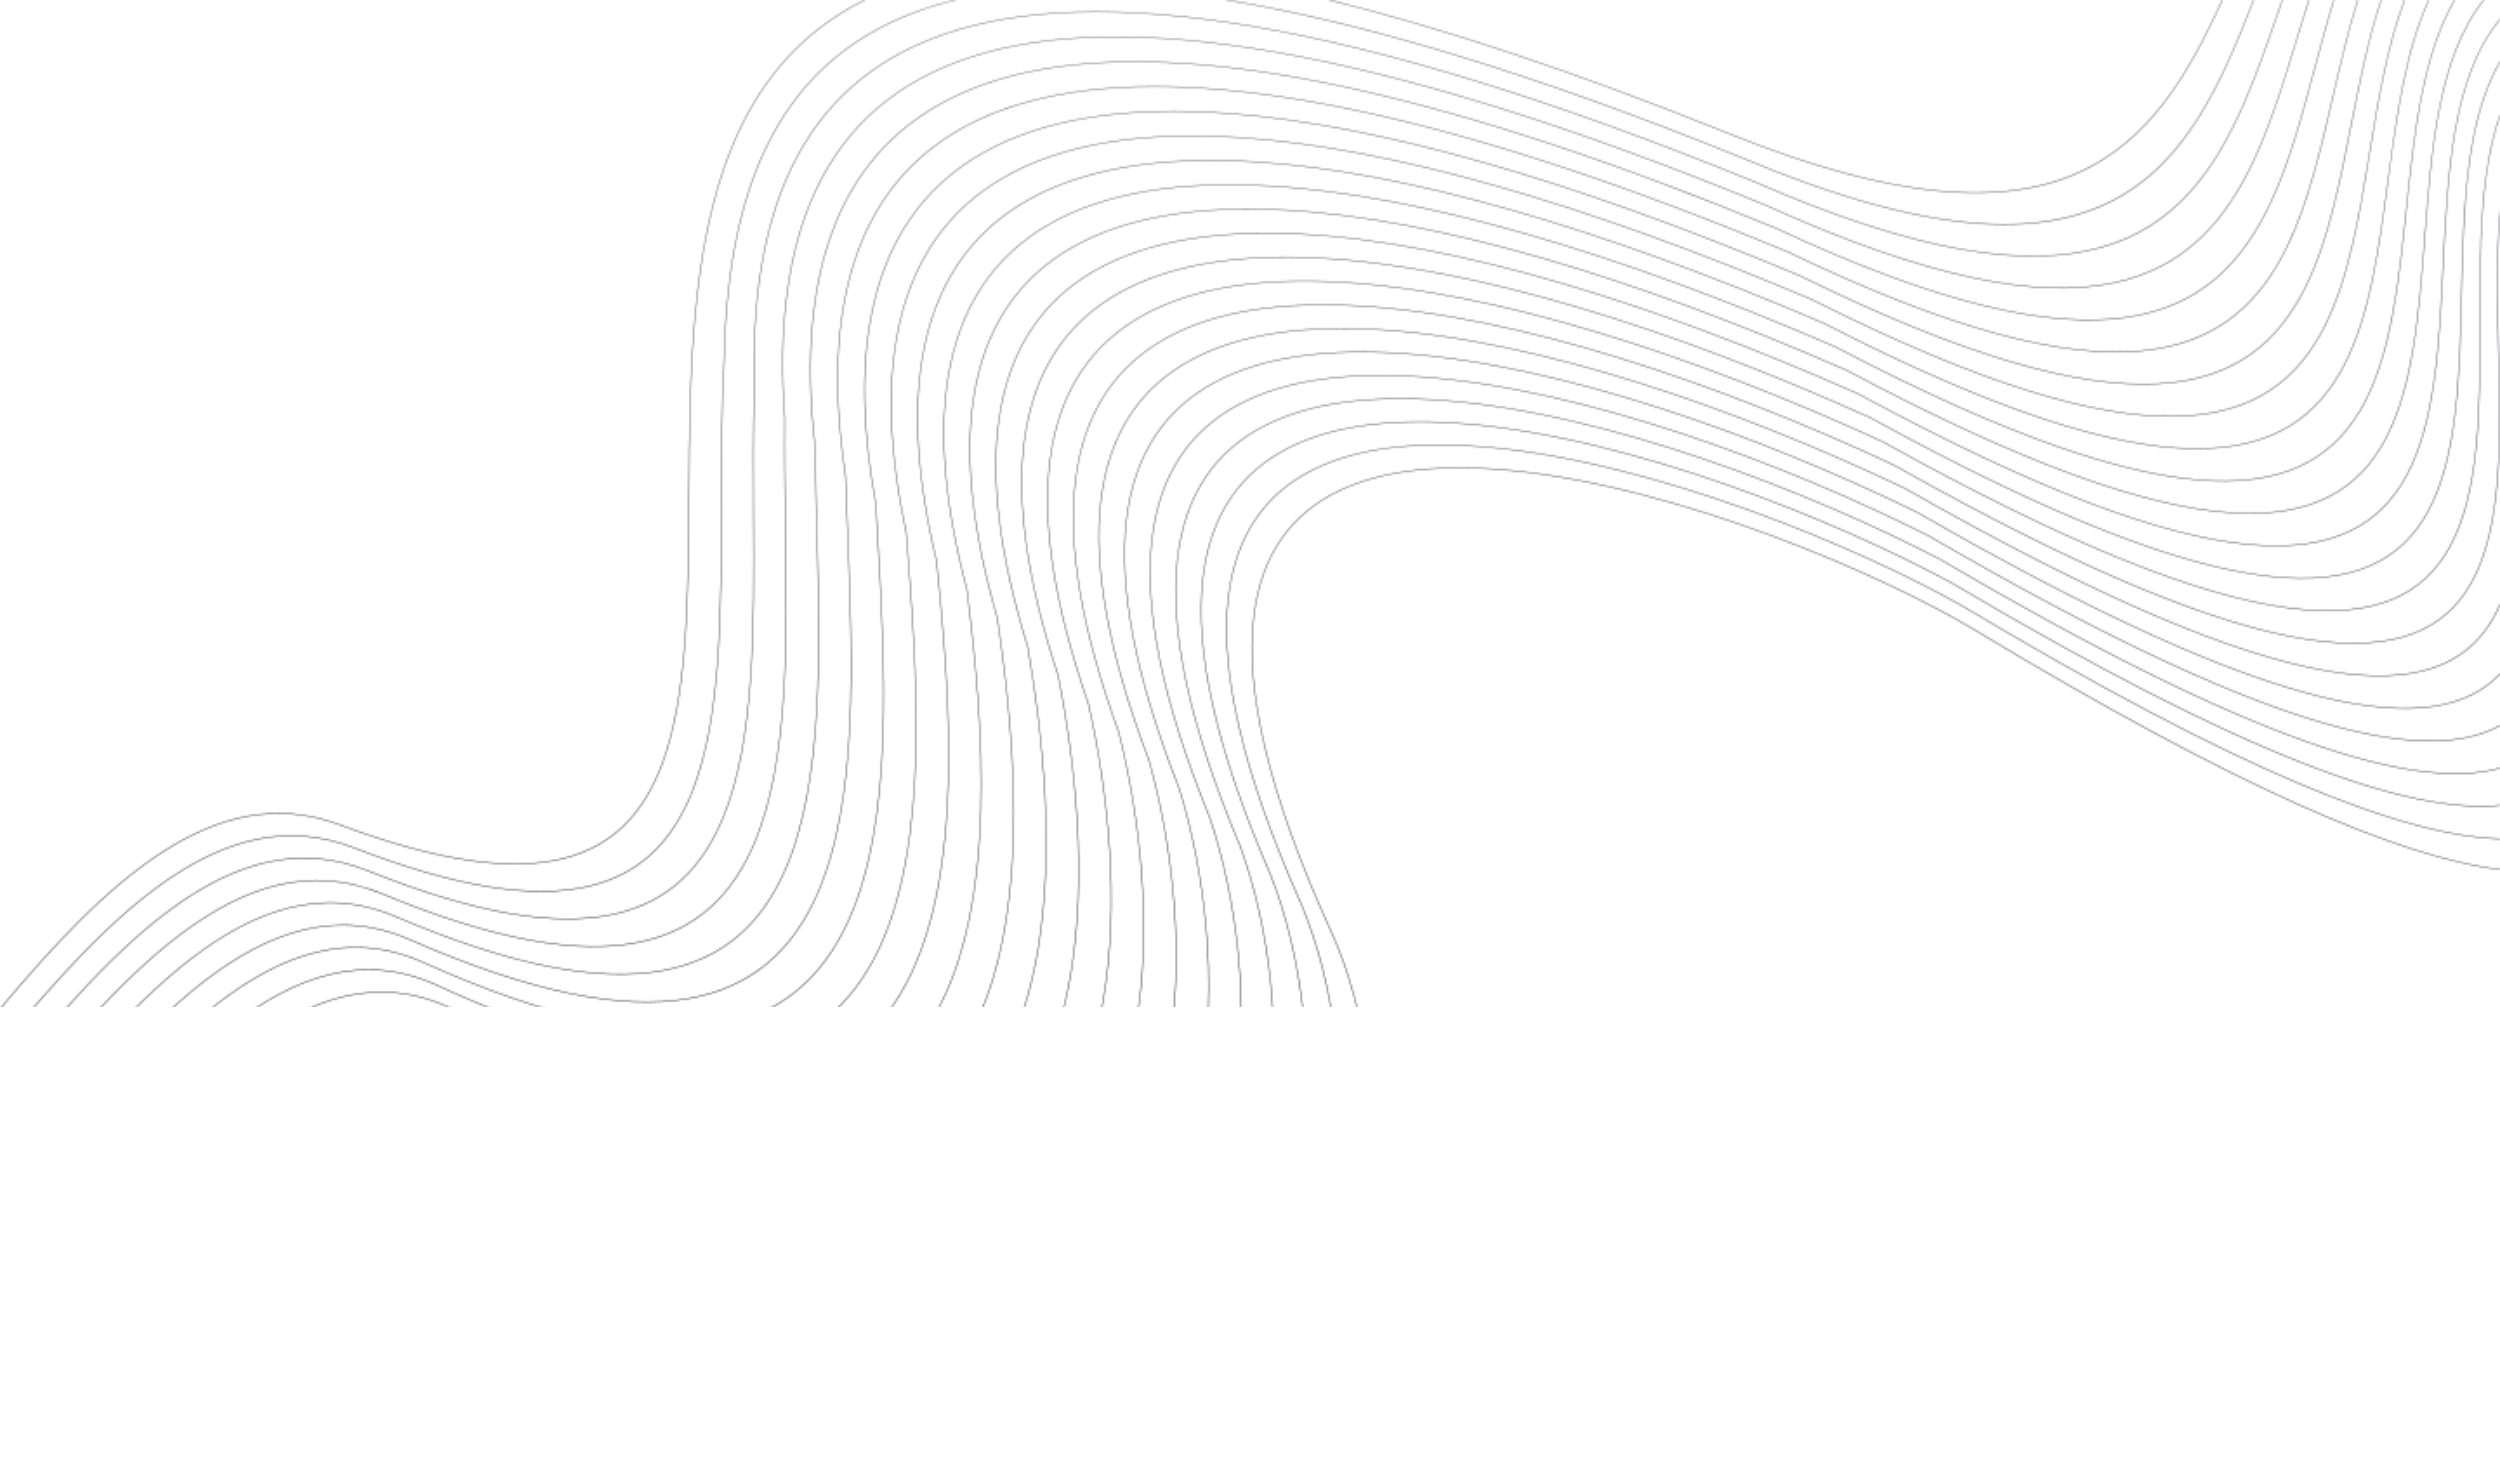 <svg width="1440" height="839" viewBox="0 0 1440 839" fill="none" xmlns="http://www.w3.org/2000/svg">
<mask id="mask0_45_104" style="mask-type:alpha" maskUnits="userSpaceOnUse" x="0" y="0" width="1440" height="839">
<g style="mix-blend-mode:soft-light">
<path d="M1440 482.993V483.379C1384.32 481.793 1289.32 444.375 1130.9 349.599C1070.55 315.338 954.01 266.77 858.307 257.902C819.26 254.283 783.687 257.275 756.828 270.548C729.995 283.809 711.857 307.342 707.641 344.815C703.076 385.392 714.82 442.303 749.504 520.198L749.507 520.201C768.653 565.23 777.328 627.378 766.721 683.532C759.904 719.63 745.118 753.253 720.022 778.268C694.925 803.282 659.524 819.685 611.477 821.334C548.19 823.503 462.956 800.071 350.426 736.994C282.47 699.202 218.041 763.223 155.574 839H155.033C217.681 762.972 282.314 698.638 350.631 736.631C463.086 799.669 548.247 823.086 611.463 820.917C659.389 819.271 694.701 802.917 719.725 777.971C744.755 753.023 759.503 719.478 766.309 683.458C776.899 627.386 768.236 565.331 749.118 520.368C714.403 442.401 702.647 385.418 707.22 344.774C711.454 307.137 729.678 283.501 756.638 270.18C783.572 256.87 819.223 253.866 858.342 257.491C954.11 266.364 1070.72 314.961 1131.11 349.243L1131.11 349.246C1289.55 444.027 1384.45 481.422 1440 482.993ZM1440 463.698V464.096C1387.29 469.303 1292 435.542 1124.18 335.993C1056.24 299.26 939.964 252.525 845.106 244.426C805.376 241.033 769.411 244.417 742.344 258.156C715.298 271.88 697.131 295.951 692.958 333.939C688.578 373.834 699.623 429.068 732.02 503.775L732.023 503.781C750.115 549.607 758.475 612.045 747.972 668.188C741.175 704.527 726.479 738.231 701.405 763.102C676.329 787.975 640.885 804.007 592.593 804.991C531.517 806.234 449.881 783.398 342.688 723.911C270.665 684.554 202.922 758.061 137.272 839H136.734C202.562 757.822 270.498 683.984 342.889 723.543V723.546C450.016 782.995 531.578 805.817 592.585 804.574C640.756 803.593 676.107 787.607 701.112 762.805C726.119 738.001 740.778 704.372 747.56 668.11C758.046 612.045 749.7 549.696 731.631 503.934C699.205 429.157 688.152 373.852 692.541 333.89C696.731 295.744 714.982 271.569 742.151 257.782C769.295 244.005 805.339 240.61 845.137 244.008C940.062 252.113 1056.41 298.874 1124.38 335.625L1124.38 335.631C1292.27 435.214 1387.45 468.938 1440 463.698ZM1440 442.252V442.675C1391.16 456.267 1296.27 427.497 1117.45 322.378C1042.13 283.254 926.128 238.3 832.111 230.908C791.676 227.729 755.307 231.501 728.008 245.674C700.731 259.836 682.498 284.393 678.293 322.801C674.002 362.003 684.318 415.632 714.532 487.346L714.535 487.355C731.562 533.992 739.614 596.724 729.226 652.864C722.461 689.431 707.871 723.203 682.85 747.919C657.822 772.637 622.364 788.295 573.865 788.617C515.003 789.011 436.921 766.816 334.946 710.823C258.851 669.975 187.879 753.46 119.085 839H118.549C187.516 753.236 258.67 669.402 335.145 710.455V710.457C437.051 766.414 515.064 788.594 573.862 788.2C622.24 787.878 657.603 772.266 682.556 747.62C707.514 722.968 722.064 689.275 728.814 652.786C739.188 596.724 731.15 534.078 714.144 487.502C683.901 415.718 673.576 362.02 677.876 322.752C682.098 284.189 700.412 259.528 727.812 245.303C755.189 231.09 791.63 227.309 832.14 230.494C926.226 237.891 1042.29 282.868 1117.65 322.016L1117.65 322.021C1296.59 427.201 1391.35 455.907 1440 442.252ZM1440 417.631V418.103C1396.29 442.352 1302.95 420.69 1110.72 308.766C1028.24 267.337 912.541 224.101 819.35 217.351C778.149 214.367 741.357 218.516 713.795 233.109C686.257 247.688 667.931 272.706 663.634 311.471C659.363 349.979 668.928 402.048 697.042 470.917L697.045 470.929C712.997 518.394 720.744 581.429 710.483 637.56C703.758 674.343 689.301 708.167 664.351 732.716C639.399 757.27 603.961 772.545 555.283 772.217C498.639 771.837 424.059 750.33 327.196 697.731C247.959 655.957 174.654 747.22 103.536 835.758L100.932 838.997H100.397L103.21 835.496C174.433 746.828 247.849 655.428 327.392 697.366H327.395C424.192 749.927 498.706 771.42 555.286 771.8C603.84 772.125 639.18 756.899 664.058 732.419C688.938 707.934 703.361 674.187 710.068 637.485C720.318 581.426 712.583 518.475 696.65 471.067C668.51 402.132 658.937 349.997 663.214 311.424C667.531 272.504 685.937 247.386 713.593 232.741C741.23 218.108 778.1 213.947 819.373 216.937C912.627 223.689 1028.4 266.948 1110.91 308.401L1110.92 308.406C1303.35 420.442 1396.53 442.001 1440 417.631ZM1440 387.898V388.502C1403.3 426.93 1313.6 415.951 1104 295.16C1014.62 251.521 899.226 209.931 806.856 203.753C764.823 200.939 727.561 205.462 699.706 220.464C671.874 235.454 653.425 260.918 648.981 300.002C644.681 337.809 653.482 388.356 679.561 454.486L679.563 454.503C694.427 502.814 701.878 566.153 691.752 622.282C685.079 659.266 670.774 693.125 645.928 717.501C621.079 741.88 585.693 756.766 536.871 755.799C482.448 754.721 411.321 733.944 319.458 684.646C239.955 643.487 166.798 734.488 95.794 822.807C91.44 828.225 87.094 833.631 82.754 838.997H82.218C86.627 833.545 91.045 828.052 95.472 822.545C166.582 734.094 239.846 642.958 319.653 684.278L319.656 684.28C411.456 733.544 482.52 754.306 536.88 755.382C585.581 756.346 620.863 741.505 645.637 717.202C670.414 692.895 684.681 659.113 691.34 622.207C701.454 566.15 694.012 502.889 679.166 454.632C653.067 388.439 644.26 337.826 648.563 299.953C653.024 260.719 671.554 235.149 699.507 220.096C727.438 205.054 764.774 200.519 806.885 203.333C899.316 209.516 1014.77 251.127 1104.18 294.78L1104.19 294.788C1314.17 415.801 1403.63 426.562 1440 387.898ZM1440 347.775V348.814C1438.87 351.369 1437.64 353.829 1436.29 356.185C1406.43 408.51 1322.38 409.869 1097.26 281.542C1001.28 235.817 886.223 195.801 794.671 190.109C751.707 187.439 713.925 192.328 685.729 207.735C659.051 222.316 640.955 246.33 635.177 282.286C634.854 284.295 634.57 286.342 634.325 288.427C629.958 325.529 637.985 374.582 662.07 438.06L662.073 438.065V438.077C675.837 487.251 683.002 550.904 673.02 607.027C666.411 644.204 652.278 678.08 627.565 702.269C602.846 726.463 567.549 740.959 518.615 739.365C466.418 737.664 398.689 717.653 311.719 671.56C231.952 631.017 158.941 721.753 88.05 809.857C80.159 819.665 72.294 829.439 64.448 838.994H63.907C71.824 829.353 79.761 819.49 87.725 809.595C158.719 721.362 231.837 630.491 311.906 671.186L311.909 671.189C398.819 717.25 466.487 737.247 518.627 738.945C567.434 740.533 602.633 726.084 627.271 701.967C651.918 677.847 666.013 644.048 672.608 606.952C682.576 550.898 675.422 487.32 661.673 438.198C637.562 374.657 629.529 325.54 633.904 288.375C638.555 248.845 657.235 222.829 685.525 207.37C713.795 191.919 751.653 187.016 794.691 189.692C886.307 195.386 1001.42 235.423 1097.44 281.171L1097.46 281.179C1322.3 409.345 1406.18 408.093 1435.92 355.978C1437.42 353.369 1438.77 350.63 1440 347.775ZM1440 120.607V125.343C1438.05 149.532 1438.69 175.887 1439.32 202.058C1440.56 253.253 1441.78 303.725 1423.61 335.927C1393.71 388.928 1311.4 392.372 1090.53 267.93C988.264 220.242 873.574 181.714 782.831 176.42C738.822 173.853 700.449 179.104 671.871 194.923C649.046 207.557 632.465 226.936 624.243 254.465C622.178 261.38 620.64 268.809 619.662 276.774C615.201 313.162 622.442 360.743 644.583 421.631L644.586 421.639V421.651C657.235 471.709 664.118 535.681 654.3 591.801C647.765 629.153 633.832 663.032 609.274 687.025C584.714 711.021 549.535 725.128 500.523 722.922C450.541 720.672 386.161 701.46 303.972 658.475C223.94 618.553 151.082 709.027 80.306 796.909C68.8 811.198 57.349 825.417 45.93 838.997H45.386C56.877 825.339 68.403 811.028 79.983 796.647C150.863 708.633 223.833 618.027 304.165 658.101H304.171C386.305 701.058 450.621 720.254 500.546 722.501C549.431 724.703 584.506 710.644 608.989 686.723C633.475 662.799 647.374 629 653.894 591.726C663.7 535.675 656.826 471.772 644.191 421.763C622.03 360.812 614.784 313.171 619.251 276.719C624.132 236.896 642.996 210.425 671.669 194.555C700.322 178.695 738.773 173.427 782.857 176C873.661 181.294 988.411 219.843 1090.72 267.553L1090.73 267.561C1311.32 391.843 1393.47 388.508 1423.25 335.72C1441.36 303.616 1440.14 253.201 1438.9 202.067C1438.23 174.184 1437.55 146.082 1440 120.607ZM1440 65.822V67.1C1428.62 100.222 1428.65 143.263 1428.68 185.799C1428.72 235.103 1428.75 283.725 1411.04 315.527C1381.09 369.283 1300.52 374.899 1083.81 254.323C975.633 204.815 861.343 167.679 771.392 162.687C726.193 160.178 687.149 165.785 658.125 182.019C629.123 198.24 610.124 225.088 604.992 265.064C600.413 300.733 606.867 346.855 627.096 405.207L627.102 405.216L627.104 405.228C638.624 456.189 645.237 520.483 635.592 576.601C629.143 614.117 615.429 647.982 591.058 671.77C566.682 695.565 531.656 709.275 482.595 706.472C434.83 703.745 373.748 685.362 296.23 645.386C215.936 606.083 143.222 696.296 72.561 783.962C57.323 802.868 42.183 821.653 27.078 838.997H26.525C41.702 821.579 56.923 802.698 72.236 783.7C143 695.904 215.821 605.56 296.418 645.012L296.421 645.015C373.884 684.959 434.905 703.331 482.618 706.055C531.549 708.849 566.469 695.185 590.765 671.471C615.063 647.751 628.743 613.964 635.177 576.531C644.811 520.48 638.207 456.249 626.695 405.334C606.446 346.924 599.989 300.741 604.577 265.012C609.729 224.892 628.804 197.944 657.92 181.656C687.017 165.38 726.142 159.758 771.415 162.269C861.418 167.267 975.765 204.418 1083.98 253.946L1084 253.955C1300.43 374.378 1380.84 368.868 1410.67 315.323C1428.33 283.616 1428.3 235.046 1428.26 185.799C1428.24 142.736 1428.21 99.16 1440 65.822ZM1440 35.157V36C1420.43 69.965 1419.23 120.092 1418.05 169.529C1416.93 216.885 1415.82 263.602 1398.59 294.95C1368.58 349.553 1289.76 357.457 1077.08 240.708C963.416 189.548 849.573 153.707 760.417 148.902C713.861 146.393 674.042 152.352 644.514 169.014C615 185.664 595.756 213.015 590.318 253.305C585.601 288.246 591.263 332.917 609.611 388.776L609.614 388.787L609.617 388.802C619.994 440.686 626.344 505.312 616.889 561.426C610.542 599.092 597.069 632.928 572.914 656.504C548.751 680.088 513.912 693.401 464.834 690.023C419.278 686.887 361.448 669.362 288.495 632.303C207.933 593.614 135.365 683.564 64.817 771.014C45.685 794.731 26.7 818.261 7.744 839H7.174C26.211 818.201 45.276 794.57 64.489 770.752C135.141 683.176 207.812 593.093 288.67 631.927H288.676C361.578 668.962 419.353 686.473 464.857 689.606C513.802 692.975 548.538 679.706 572.618 656.202C596.703 632.695 610.138 598.939 616.471 561.354C625.918 505.303 619.573 440.738 609.205 388.894C590.839 332.978 585.174 288.249 589.898 253.247C595.355 212.814 614.674 185.362 644.301 168.648C673.907 151.946 713.801 145.973 760.434 148.485C849.644 153.29 963.542 189.148 1077.25 240.331L1077.26 240.34C1289.66 356.933 1368.32 349.145 1398.22 294.751C1415.4 263.496 1416.51 216.824 1417.63 169.523C1418.82 119.721 1420.02 69.22 1440 35.157ZM1440 10.844V11.5C1412.81 44.568 1410.1 99.33 1407.44 153.258C1405.2 198.597 1402.99 243.344 1386.29 274.176C1356.19 329.738 1279.13 340.053 1070.34 227.096C951.68 174.472 838.338 139.81 749.971 135.08C701.852 132.502 661.146 138.8 631.03 155.902C600.934 172.996 581.408 200.893 575.627 241.522C570.76 275.724 575.63 318.951 592.124 372.352L592.13 372.37V372.381C601.346 425.21 607.445 490.175 598.192 546.283C591.957 584.09 578.755 617.877 554.84 641.234C530.918 664.597 496.295 677.519 447.226 673.583C403.873 670.102 349.24 653.46 280.742 619.218C199.918 581.152 127.5 670.838 57.067 758.07C37.944 781.755 18.965 805.256 0 825.981V825.362C18.855 804.729 37.725 781.358 56.742 757.808C127.278 670.45 199.8 580.631 280.923 618.844H280.929C349.375 653.06 403.957 669.693 447.257 673.166C496.188 677.093 530.708 664.215 554.546 640.935C578.389 617.647 591.557 583.937 597.777 546.214C607.019 490.166 600.925 425.256 591.715 372.462C575.207 319.006 570.334 275.724 575.21 241.465C581.01 200.695 600.608 172.699 630.82 155.542C661.011 138.394 701.794 132.082 749.988 134.662C838.41 139.398 951.809 174.078 1070.52 226.722L1070.53 226.731C1279.03 339.529 1355.93 329.327 1385.91 273.98C1402.57 243.232 1404.78 198.534 1407.01 153.244C1409.7 99.025 1412.42 43.97 1440 10.844ZM1430.36 0H1430.9C1404.77 32.812 1400.77 85.284 1396.83 136.976C1393.54 180.218 1390.29 222.91 1374.16 253.149C1343.96 309.799 1268.67 322.686 1063.62 213.487C940.503 159.608 827.725 126.008 740.138 121.211C690.214 118.478 648.48 125.104 617.693 142.67C586.926 160.224 567.085 188.714 560.925 229.717C555.897 263.171 559.972 304.956 574.637 355.926L574.64 355.941L574.642 355.952C586.378 434.483 593.469 537.525 556.38 600.697C519.269 663.907 437.984 687.201 273.006 606.132C191.914 568.68 119.646 658.103 49.323 745.119C32.806 765.556 16.396 785.858 0.003 804.361V803.731C16.286 785.331 32.59 765.159 49 744.857C119.425 657.715 191.796 568.164 273.182 605.753L273.188 605.755C437.903 686.697 519.021 663.51 556.02 600.484C593.043 537.424 585.958 434.486 574.231 356.027C559.551 305.005 555.476 263.165 560.51 229.657C566.691 188.515 586.603 159.927 617.485 142.307C648.344 124.702 690.156 118.058 740.161 120.794C827.8 125.594 940.632 159.205 1063.8 213.107L1063.81 213.116C1268.57 322.165 1343.7 309.39 1373.79 252.954C1389.88 222.792 1393.13 180.143 1396.41 136.947C1400.35 85.324 1404.34 32.924 1430.36 0ZM1413.61 0H1414.1C1395.47 32.159 1390.82 76.71 1386.24 120.688C1381.96 161.729 1377.74 202.269 1362.25 231.82C1331.9 289.713 1258.4 305.371 1056.89 199.872C929.942 144.98 817.82 112.315 731.017 107.315C678.99 104.316 636.07 111.256 604.514 129.305C572.975 147.342 552.786 176.486 546.202 217.903C541.007 250.594 544.284 290.933 557.146 339.495L557.149 339.503L557.152 339.523C567.065 418.854 574.435 520.949 539.161 583.863C503.864 646.819 425.928 670.55 265.262 593.041C183.905 556.204 111.784 645.366 41.573 732.166C27.662 749.372 13.824 766.48 0.003 782.497V781.859C13.717 765.95 27.446 748.975 41.253 731.907C111.562 644.983 183.787 555.695 265.438 592.664L265.443 592.667C425.842 670.053 503.61 646.428 538.801 583.664C574.012 520.86 566.65 418.866 556.743 339.601C543.867 290.988 540.589 250.591 545.793 217.846C552.397 176.293 572.658 147.055 604.306 128.951C635.937 110.859 678.939 103.902 731.043 106.903C817.895 111.907 930.071 144.583 1057.06 199.495L1057.08 199.501C1258.3 304.85 1331.64 289.31 1361.88 231.628C1377.33 202.151 1381.55 161.648 1385.82 120.645C1390.4 76.718 1395.04 32.216 1413.61 0ZM1398.74 0H1399.2C1385.62 29.889 1380.61 67.347 1375.66 104.388C1370.49 143.11 1365.38 181.377 1350.59 210.115C1320.06 269.449 1248.39 288.125 1050.16 186.26C920.095 130.632 808.746 98.772 722.737 93.412C668.257 90.017 623.951 97.25 591.511 115.808C559.09 134.355 538.513 164.223 531.466 206.101C526.097 238.015 528.58 276.904 539.662 323.074L539.665 323.089L539.668 323.1C547.755 403.231 555.404 504.374 521.947 567.034C488.464 629.743 413.875 653.906 257.52 579.953C175.899 543.74 103.927 632.637 33.831 719.219C22.516 733.196 11.252 747.11 0.003 760.426V759.779C11.146 746.578 22.303 732.796 33.506 718.957C103.703 632.252 175.775 543.228 257.69 579.573L257.696 579.576C413.777 653.402 488.202 629.346 521.576 566.838C554.975 504.285 547.334 403.225 539.25 323.155C528.159 276.935 525.674 237.998 531.054 206.032C538.121 164.022 558.771 134.055 591.303 115.446C623.818 96.844 668.202 89.591 722.763 92.995C808.82 98.361 920.222 130.229 1050.33 185.88L1050.35 185.886C1248.28 287.601 1319.8 269.046 1350.22 209.925C1364.98 181.248 1370.09 143.018 1375.25 104.334C1380.19 67.333 1385.2 29.915 1398.74 0ZM1384.84 0H1385.29C1375.23 26.554 1370.14 57.461 1365.1 88.08C1359.14 124.325 1353.25 160.16 1339.25 187.931C1308.49 248.946 1238.69 270.965 1043.43 172.65C911.054 116.591 800.627 85.41 715.437 79.521C658.07 75.553 612.157 83.057 578.697 102.153C545.261 121.24 524.26 151.917 516.7 194.313C511.153 225.427 512.843 262.857 522.172 306.651L522.175 306.66V306.677L522.261 307.805C528.361 386.58 535.849 483.281 506.945 545.63C476.443 611.426 405.48 638.964 249.773 566.873C167.884 531.279 96.062 619.914 26.078 706.277C17.361 717.035 8.675 727.755 0 738.197V737.546C8.568 727.229 17.148 716.638 25.756 706.015C95.838 619.529 167.763 530.766 249.943 566.49L249.949 566.493C405.368 638.452 476.167 611.038 506.568 545.458C535.425 483.206 527.943 386.566 521.849 307.839L521.763 306.732C512.426 262.892 510.735 225.413 516.291 194.244C523.871 151.719 544.941 120.944 578.49 101.796C612.022 82.657 658.015 75.136 715.463 79.109C800.702 85.002 911.178 116.197 1043.6 172.274L1043.61 172.279C1238.57 270.444 1308.22 248.551 1338.87 187.747C1352.85 160.034 1358.74 124.227 1364.69 88.017C1369.73 57.426 1374.81 26.557 1384.84 0ZM1371.35 0H1371.79C1364.28 22.465 1359.4 47.206 1354.57 71.758C1347.96 105.321 1341.42 138.529 1328.31 165.118C1297.25 228.126 1229.39 253.912 1036.7 159.035C902.944 102.904 793.646 72.273 709.317 65.675C648.54 60.922 600.741 68.653 566.112 88.319C531.5 107.976 510.038 139.568 501.917 182.542C496.191 212.839 497.093 248.796 504.69 290.219L504.693 290.234V290.248C505.013 296.098 505.35 302.039 505.69 308.05C510.041 384.704 515.038 472.701 488.865 530.476C459.731 594.787 392.042 621.649 242.032 553.778C159.88 518.806 88.206 607.177 18.337 693.324C12.214 700.873 6.103 708.406 0.003 715.838V715.179C5.996 707.876 11.998 700.476 18.012 693.062C87.978 606.794 159.753 518.297 242.199 553.399H242.202C391.918 621.137 459.445 594.396 488.479 530.303C514.609 472.621 509.615 384.681 505.266 308.075C504.926 302.071 504.587 296.132 504.27 290.286C496.667 248.816 495.762 212.814 501.499 182.467C509.644 139.367 531.175 107.68 565.899 87.96C600.603 68.248 648.483 60.499 709.343 65.258C793.718 71.859 903.062 102.501 1036.87 158.653L1036.88 158.659C1229.27 253.385 1296.97 227.726 1327.93 164.931C1341.01 138.391 1347.55 105.208 1354.15 71.674C1358.99 47.16 1363.86 22.454 1371.35 0ZM1357.87 0H1358.3C1352.74 17.833 1348.38 36.684 1344.05 55.421C1336.98 86.032 1329.98 116.34 1317.89 141.458C1286.44 206.866 1220.65 237.011 1029.98 145.423C843.755 67.928 708.058 39.818 618.361 53.338C587.294 58.022 561.749 67.698 541.537 82.047C521.334 96.393 506.456 115.408 496.718 138.774C481.967 174.17 479.012 219.555 487.2 273.802V273.811V273.825C487.54 284.514 487.98 295.531 488.427 306.7C491.388 380.754 494.616 461.506 470.824 515.356C443.073 578.174 378.624 604.38 234.288 540.696C151.868 506.339 80.343 594.448 10.587 680.379C7.053 684.729 3.525 689.077 0 693.401V692.739C3.416 688.544 6.837 684.332 10.264 680.114C80.119 594.062 151.744 505.83 234.455 540.31H234.457C378.5 603.865 442.79 577.78 470.444 515.183C494.196 461.42 490.97 380.719 488.009 306.712C487.566 295.588 487.125 284.617 486.785 273.851C478.589 219.532 481.555 174.078 496.332 138.61C506.099 115.172 521.023 96.093 541.292 81.704C561.559 67.318 587.162 57.616 618.294 52.924C708.067 39.395 843.841 67.511 1030.14 145.041L1030.15 145.046C1220.51 236.487 1286.16 206.472 1317.51 141.277C1329.57 116.202 1336.57 85.914 1343.64 55.326C1347.97 36.624 1352.32 17.81 1357.87 0ZM1344.08 0H1344.52C1340.58 12.815 1337.07 25.97 1333.57 39.067C1326.28 66.34 1319.06 93.371 1308.19 116.602C1276.2 184.971 1212.68 220.337 1023.25 131.814C838.3 55.432 705.567 27.561 616.25 37.824C581.102 41.864 552.682 51.807 530.455 67.025C508.233 82.237 492.197 102.725 481.806 127.849C467.409 162.672 463.855 206.409 469.718 257.376L469.721 257.385V257.396C469.865 272.594 470.277 288.289 470.692 304.148C472.558 375.348 474.511 449.871 452.85 500.256C426.495 561.567 365.252 587.148 226.555 527.604C143.861 493.872 72.487 581.719 2.84 667.434L0.003 670.927V670.266L2.517 667.17C72.259 581.336 143.735 493.368 226.71 527.225H226.713C365.117 586.645 426.202 561.184 452.459 500.098C474.082 449.79 472.132 375.319 470.268 304.162C469.854 288.326 469.442 272.654 469.298 257.416C463.426 206.383 466.991 162.583 481.414 127.694C491.834 102.492 507.922 81.943 530.213 66.682C552.495 51.427 580.978 41.458 616.195 37.413C705.578 27.141 838.387 55.021 1023.41 131.428L1023.41 131.434C1212.54 219.817 1275.92 184.582 1307.81 116.427C1318.66 93.233 1325.88 66.216 1333.16 38.96C1336.65 25.901 1340.15 12.784 1344.08 0ZM1329.7 0H1330.14C1327.74 7.533 1325.42 15.123 1323.11 22.695C1315.98 46.053 1308.91 69.229 1299.53 89.922C1266.78 162.077 1205.9 204.032 1016.51 118.199C791.561 25.961 646.573 4.983 559.779 32.915C473.051 60.824 444.447 137.62 452.228 240.958V240.97V240.979C451.989 260.429 452.292 280.52 452.591 300.684C453.611 368.897 454.642 437.927 434.919 485.203C409.976 544.997 351.901 569.98 218.81 514.53C137.805 482.182 67.982 564.933 0.003 648.453V647.792C67.977 564.292 137.808 481.736 218.966 514.139H218.969C351.768 569.471 409.688 544.606 434.536 485.039C454.224 437.844 453.196 368.857 452.176 300.69C451.874 280.515 451.574 260.411 451.814 240.982C444.02 137.448 472.702 60.502 559.652 32.521C646.539 4.56 791.627 25.538 1016.68 117.822L1016.69 117.825C1205.75 203.509 1266.5 161.697 1299.15 89.755C1308.53 69.079 1315.6 45.92 1322.72 22.578C1325.01 15.042 1327.31 7.492 1329.7 0ZM1314.43 0H1314.87C1314.14 2.1 1313.42 4.201 1312.69 6.298C1306.33 24.73 1300.01 43.046 1292.54 60.088C1258.65 137.387 1201.21 188.4 1009.79 104.59C775.608 9.198 630.31 -9.667 544.322 19.758C458.397 49.16 431.714 126.828 434.738 224.538V224.55C433.949 248.042 434.09 272.329 434.231 296.469C434.614 361.623 434.989 425.731 417.055 470.161C393.537 528.43 338.589 552.846 211.063 501.436C132.894 470.909 65.436 546.102 0.003 626.023V625.361C65.431 545.475 132.903 470.463 211.219 501.051H211.222C338.451 552.343 393.243 528.045 416.672 470.005C434.574 425.653 434.197 361.589 433.816 296.474C433.675 272.323 433.531 248.025 434.32 224.544C431.294 126.658 458.046 48.841 544.186 19.367C630.267 -10.093 775.663 8.77 1009.95 104.207H1009.96C1201.04 187.871 1258.36 137.01 1292.16 59.918C1299.62 42.888 1305.94 24.58 1312.3 6.16C1313.01 4.109 1313.72 2.054 1314.43 0ZM764.765 0H766.49C831.158 15.96 907.135 41.012 996.49 76.98C1189.73 154.766 1240.9 85.445 1279.84 0H1280.3C1241.27 85.712 1190.08 155.355 996.334 77.366C906.242 41.101 829.761 15.94 764.765 0ZM705.106 0H707.687C785.038 12.729 882.01 41.521 1003.22 90.592H1003.22C1218.67 181.299 1260.73 95.216 1297.94 0H1298.38C1261.08 95.481 1219.02 181.901 1003.06 90.978C880.552 41.38 782.829 12.51 705.106 0ZM549.221 0H550.989C543.202 1.87 535.829 4.071 528.868 6.597C443.75 37.496 418.984 116.038 417.254 208.115V208.124C415.759 235.529 415.724 263.841 415.69 291.661C415.612 353.725 415.537 413.35 399.271 455.15C377.187 511.889 325.333 535.776 203.328 488.353C128.004 459.59 62.908 527.627 0.003 603.675V603.019C62.905 527.012 128.019 459.144 203.474 487.959C325.183 535.266 376.885 511.503 398.879 454.995C415.12 413.267 415.192 353.682 415.272 291.655C415.307 263.835 415.341 235.523 416.836 208.106C418.573 115.863 443.398 37.177 528.729 6.206C535.201 3.858 542.032 1.787 549.221 0ZM497.551 0H498.501C459.86 19.113 436.025 49.459 421.303 85.989C397.932 143.97 397.454 217.521 397.004 286.35C396.621 345.312 396.258 400.814 381.553 440.16C360.921 495.371 312.114 518.757 195.583 475.265C123.14 448.225 60.402 509.507 0.003 581.457V580.807C60.399 508.908 123.157 447.785 195.727 474.874C311.958 518.256 360.616 494.988 381.161 440.016C395.841 400.739 396.201 345.272 396.584 286.35C397.033 217.48 397.511 143.89 420.911 85.833C435.579 49.445 459.267 19.185 497.551 0ZM173.546 838.997C232.943 768.652 294.16 713.375 358.381 749.717C476.279 816.437 565.081 840.398 630.497 837.228C678.149 834.914 713.386 818.198 738.41 793.12C763.438 768.039 778.255 734.591 785.072 698.825C795.757 642.751 786.774 580.983 766.617 536.803C729.465 455.369 717.052 396.61 721.945 355.291C726.326 318.31 744.559 295.286 771.32 282.474C798.055 269.673 833.3 267.078 871.743 270.933C968.361 280.63 1085.22 331.113 1137.85 362.855C1288.03 453.427 1382.17 493.509 1440 500.671V501.056C1382.05 493.889 1287.82 453.789 1137.63 363.212C1085.04 331.49 968.251 281.038 871.699 271.351C833.329 267.501 798.159 270.087 771.502 282.851C744.867 295.6 726.723 318.52 722.36 355.337C717.476 396.587 729.877 455.268 766.994 536.627C787.183 580.876 796.18 642.742 785.478 698.9C778.647 734.744 763.792 768.269 738.704 793.413C713.611 818.56 678.285 835.323 630.517 837.642C565.032 840.819 476.15 816.843 358.176 750.08C294.312 713.939 233.308 768.917 174.096 838.997H173.546Z" fill="white"/>
</g>
</mask>
<g mask="url(#mask0_45_104)">
<rect width="1440" height="580" fill="url(#paint0_linear_45_104)"/>
</g>
<defs>
<linearGradient id="paint0_linear_45_104" x1="720" y1="0" x2="720" y2="580" gradientUnits="userSpaceOnUse">
<stop stop-color="#5F5F6F"/>
<stop offset="1" stop-color="#222226"/>
</linearGradient>
</defs>
</svg>
